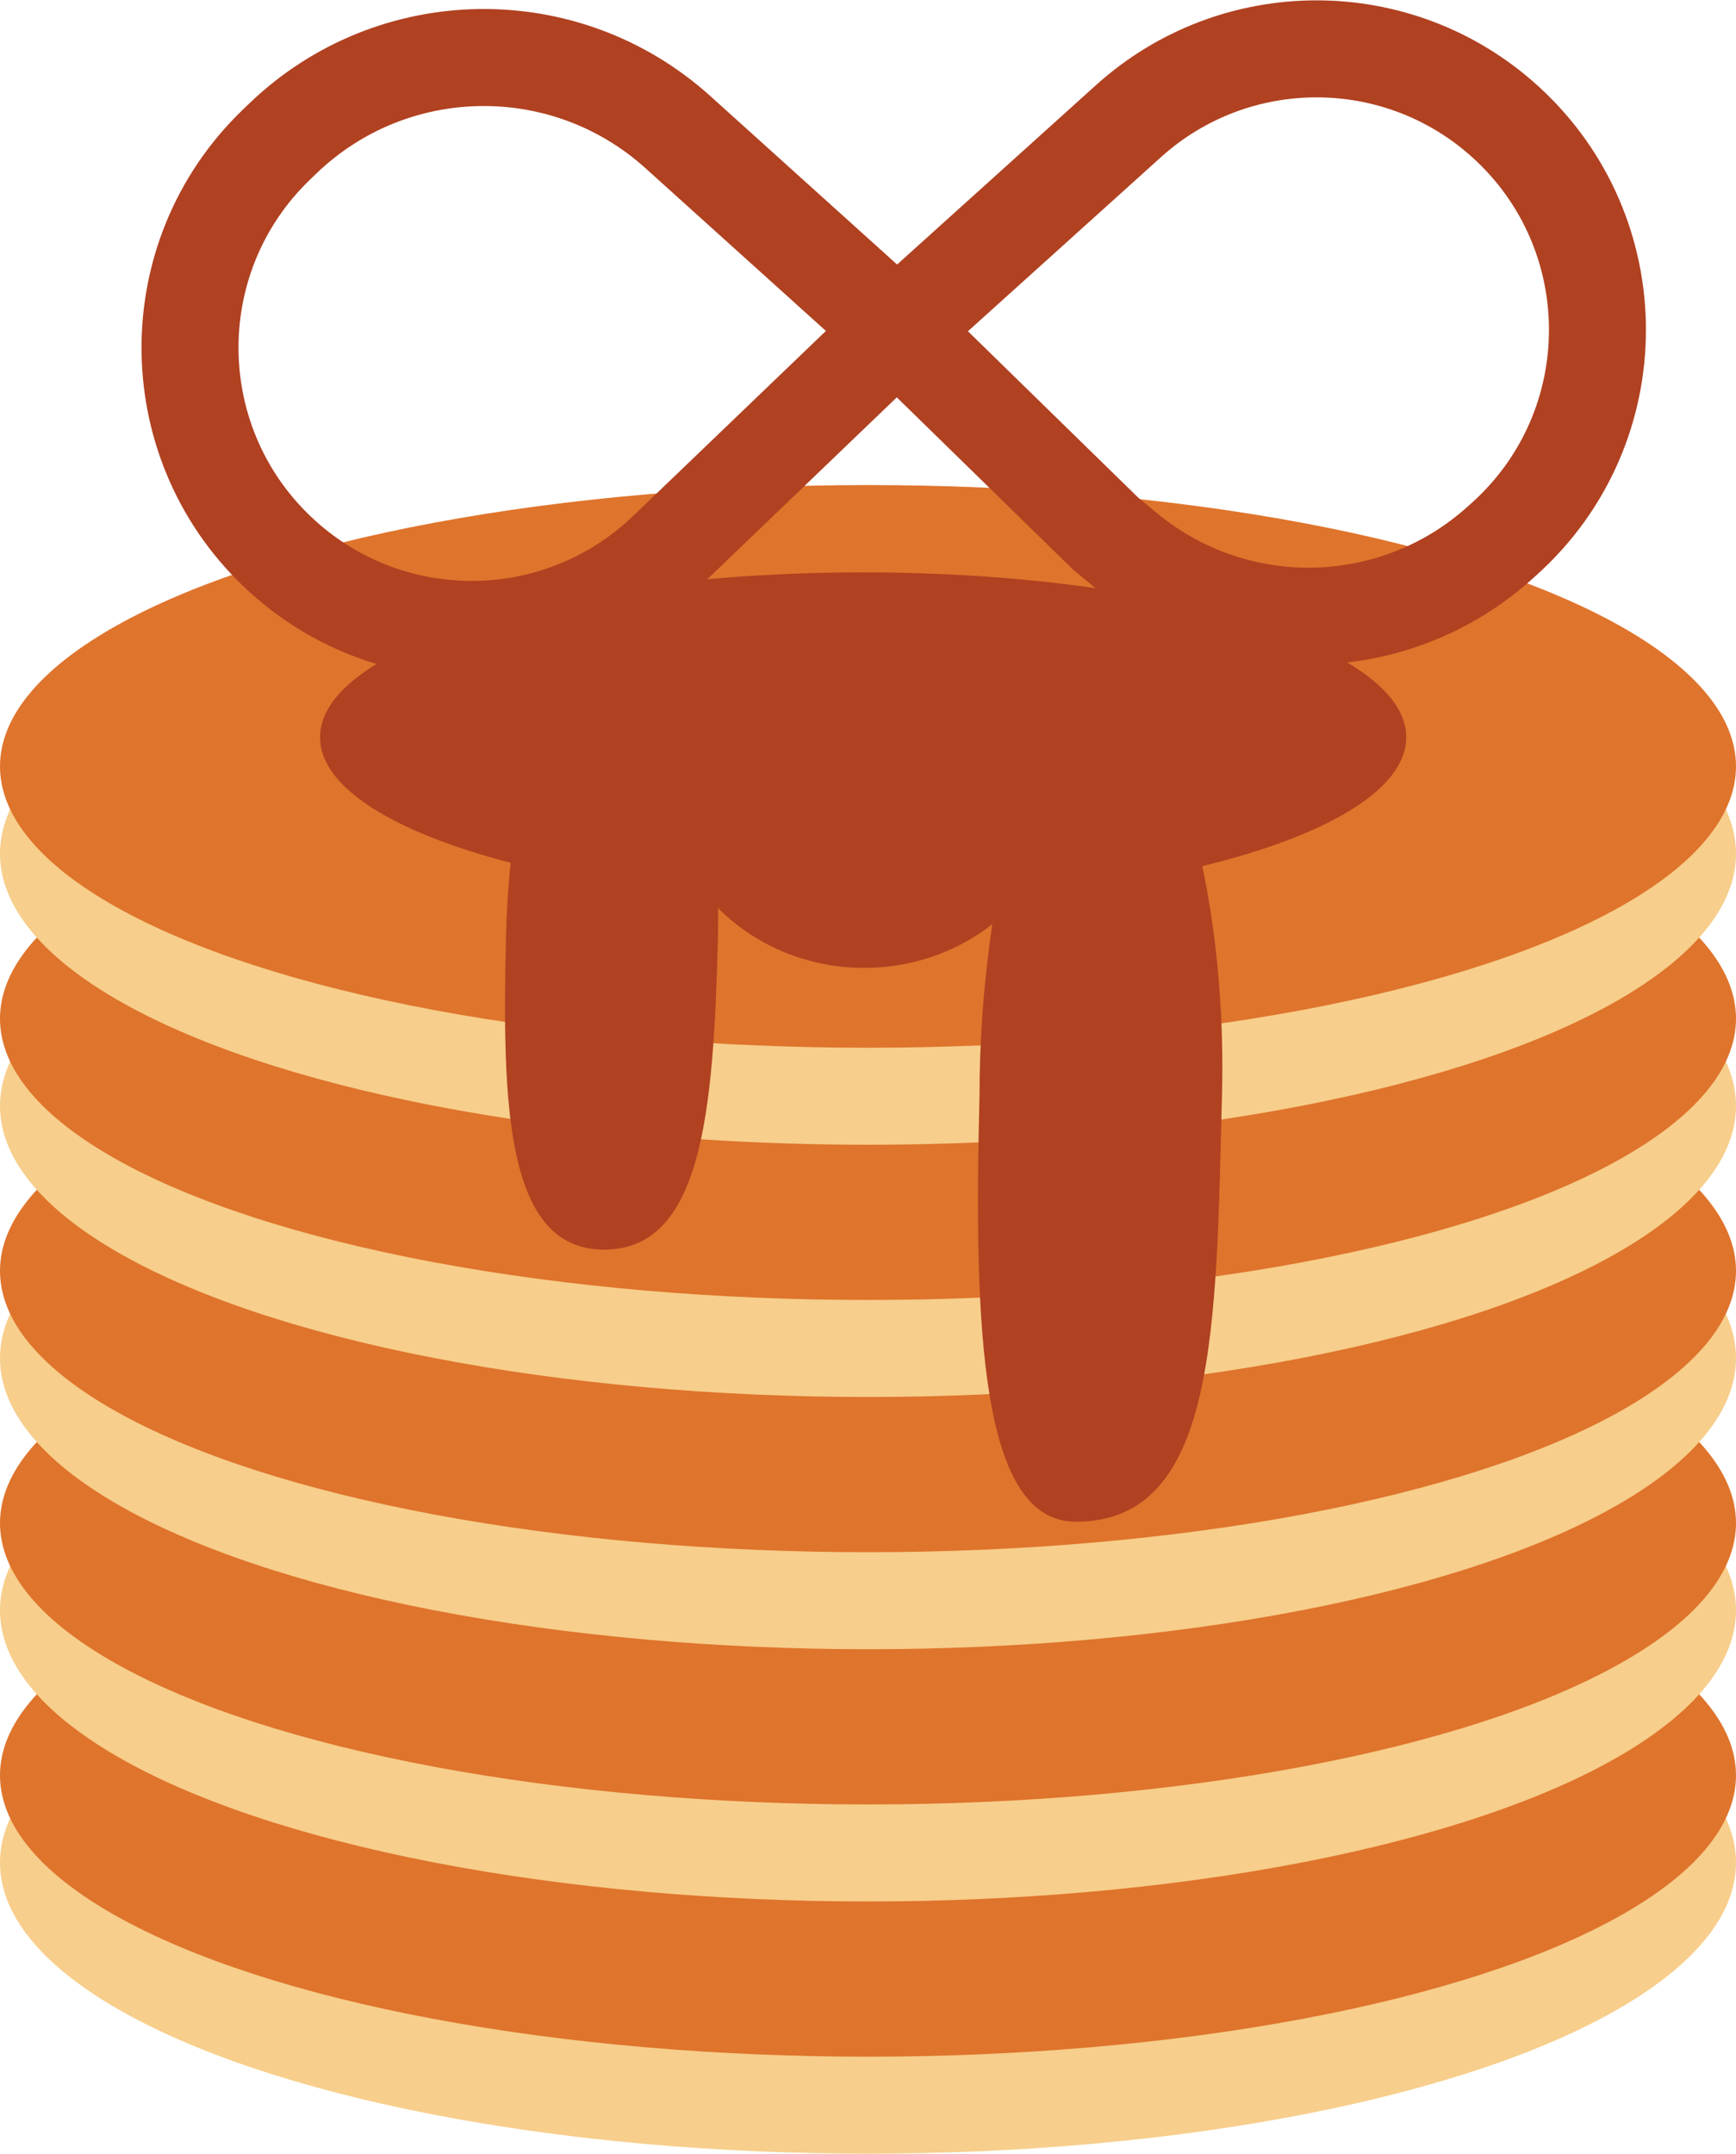 <svg width="179" height="222" viewBox="0 0 179 222" fill="none" xmlns="http://www.w3.org/2000/svg">
<ellipse cx="89.5" cy="192" rx="89.5" ry="30" fill="#F7CE8B"/>
<ellipse cx="89.5" cy="183" rx="89.5" ry="29" fill="#DF742C"/>
<ellipse cx="89.5" cy="166" rx="89.5" ry="30" fill="#F7CE8B"/>
<ellipse cx="89.5" cy="157" rx="89.5" ry="29" fill="#DF742C"/>
<ellipse cx="89.5" cy="140" rx="89.5" ry="30" fill="#F7CE8B"/>
<ellipse cx="89.5" cy="131" rx="89.5" ry="29" fill="#DF742C"/>
<ellipse cx="89.5" cy="114" rx="89.5" ry="30" fill="#F7CE8B"/>
<ellipse cx="89.5" cy="105" rx="89.5" ry="29" fill="#DF742C"/>
<ellipse cx="89.5" cy="88" rx="89.5" ry="30" fill="#F7CE8B"/>
<ellipse cx="89.5" cy="79" rx="89.5" ry="29" fill="#DF742C"/>
<path d="M68.23 80.07C66.726 72.53 77.481 73.657 89.028 73.454C100.575 73.252 109.936 73.088 110.046 79.336C110.24 90.415 101.037 99.561 89.49 99.764C77.942 99.966 68.424 91.149 68.23 80.07Z" fill="#B04121"/>
<path d="M145 76C145 85.389 119.928 93 89 93C58.072 93 33 85.389 33 76C33 66.611 58.072 59 89 59C119.928 59 145 66.611 145 76Z" fill="#B04121"/>
<path d="M63.917 64.276C69.947 64.428 74.469 78.998 74.019 96.819C73.568 114.639 72.387 128.809 62.286 128.809C52.184 128.809 51.734 114.087 52.184 96.267C52.635 78.446 57.888 64.124 63.917 64.276Z" fill="#B04121"/>
<path d="M113.132 69.276C119.161 69.428 126.611 88.606 126 112.79C125.389 136.975 125.5 156.857 110.917 156.857C101.107 156.857 100.389 136.975 101 112.79C101 92 107.102 69.124 113.132 69.276Z" fill="#B04121"/>
<path d="M92.5 34L69.9 13.621C58.262 3.126 40.494 3.402 29.186 14.252L28.528 14.884C16.358 26.561 16.661 46.114 29.186 57.408V57.408C40.494 67.605 57.757 67.337 68.743 56.795L92.5 34ZM92.5 34L116.354 12.49C127.375 2.552 144.125 2.552 155.146 12.49V12.49C167.903 23.993 167.903 44.007 155.146 55.51L154.69 55.921C143.812 65.73 127.387 66.079 116.103 56.74L114 55L92.5 34Z" stroke="#B04121" stroke-width="10"/>
</svg>
